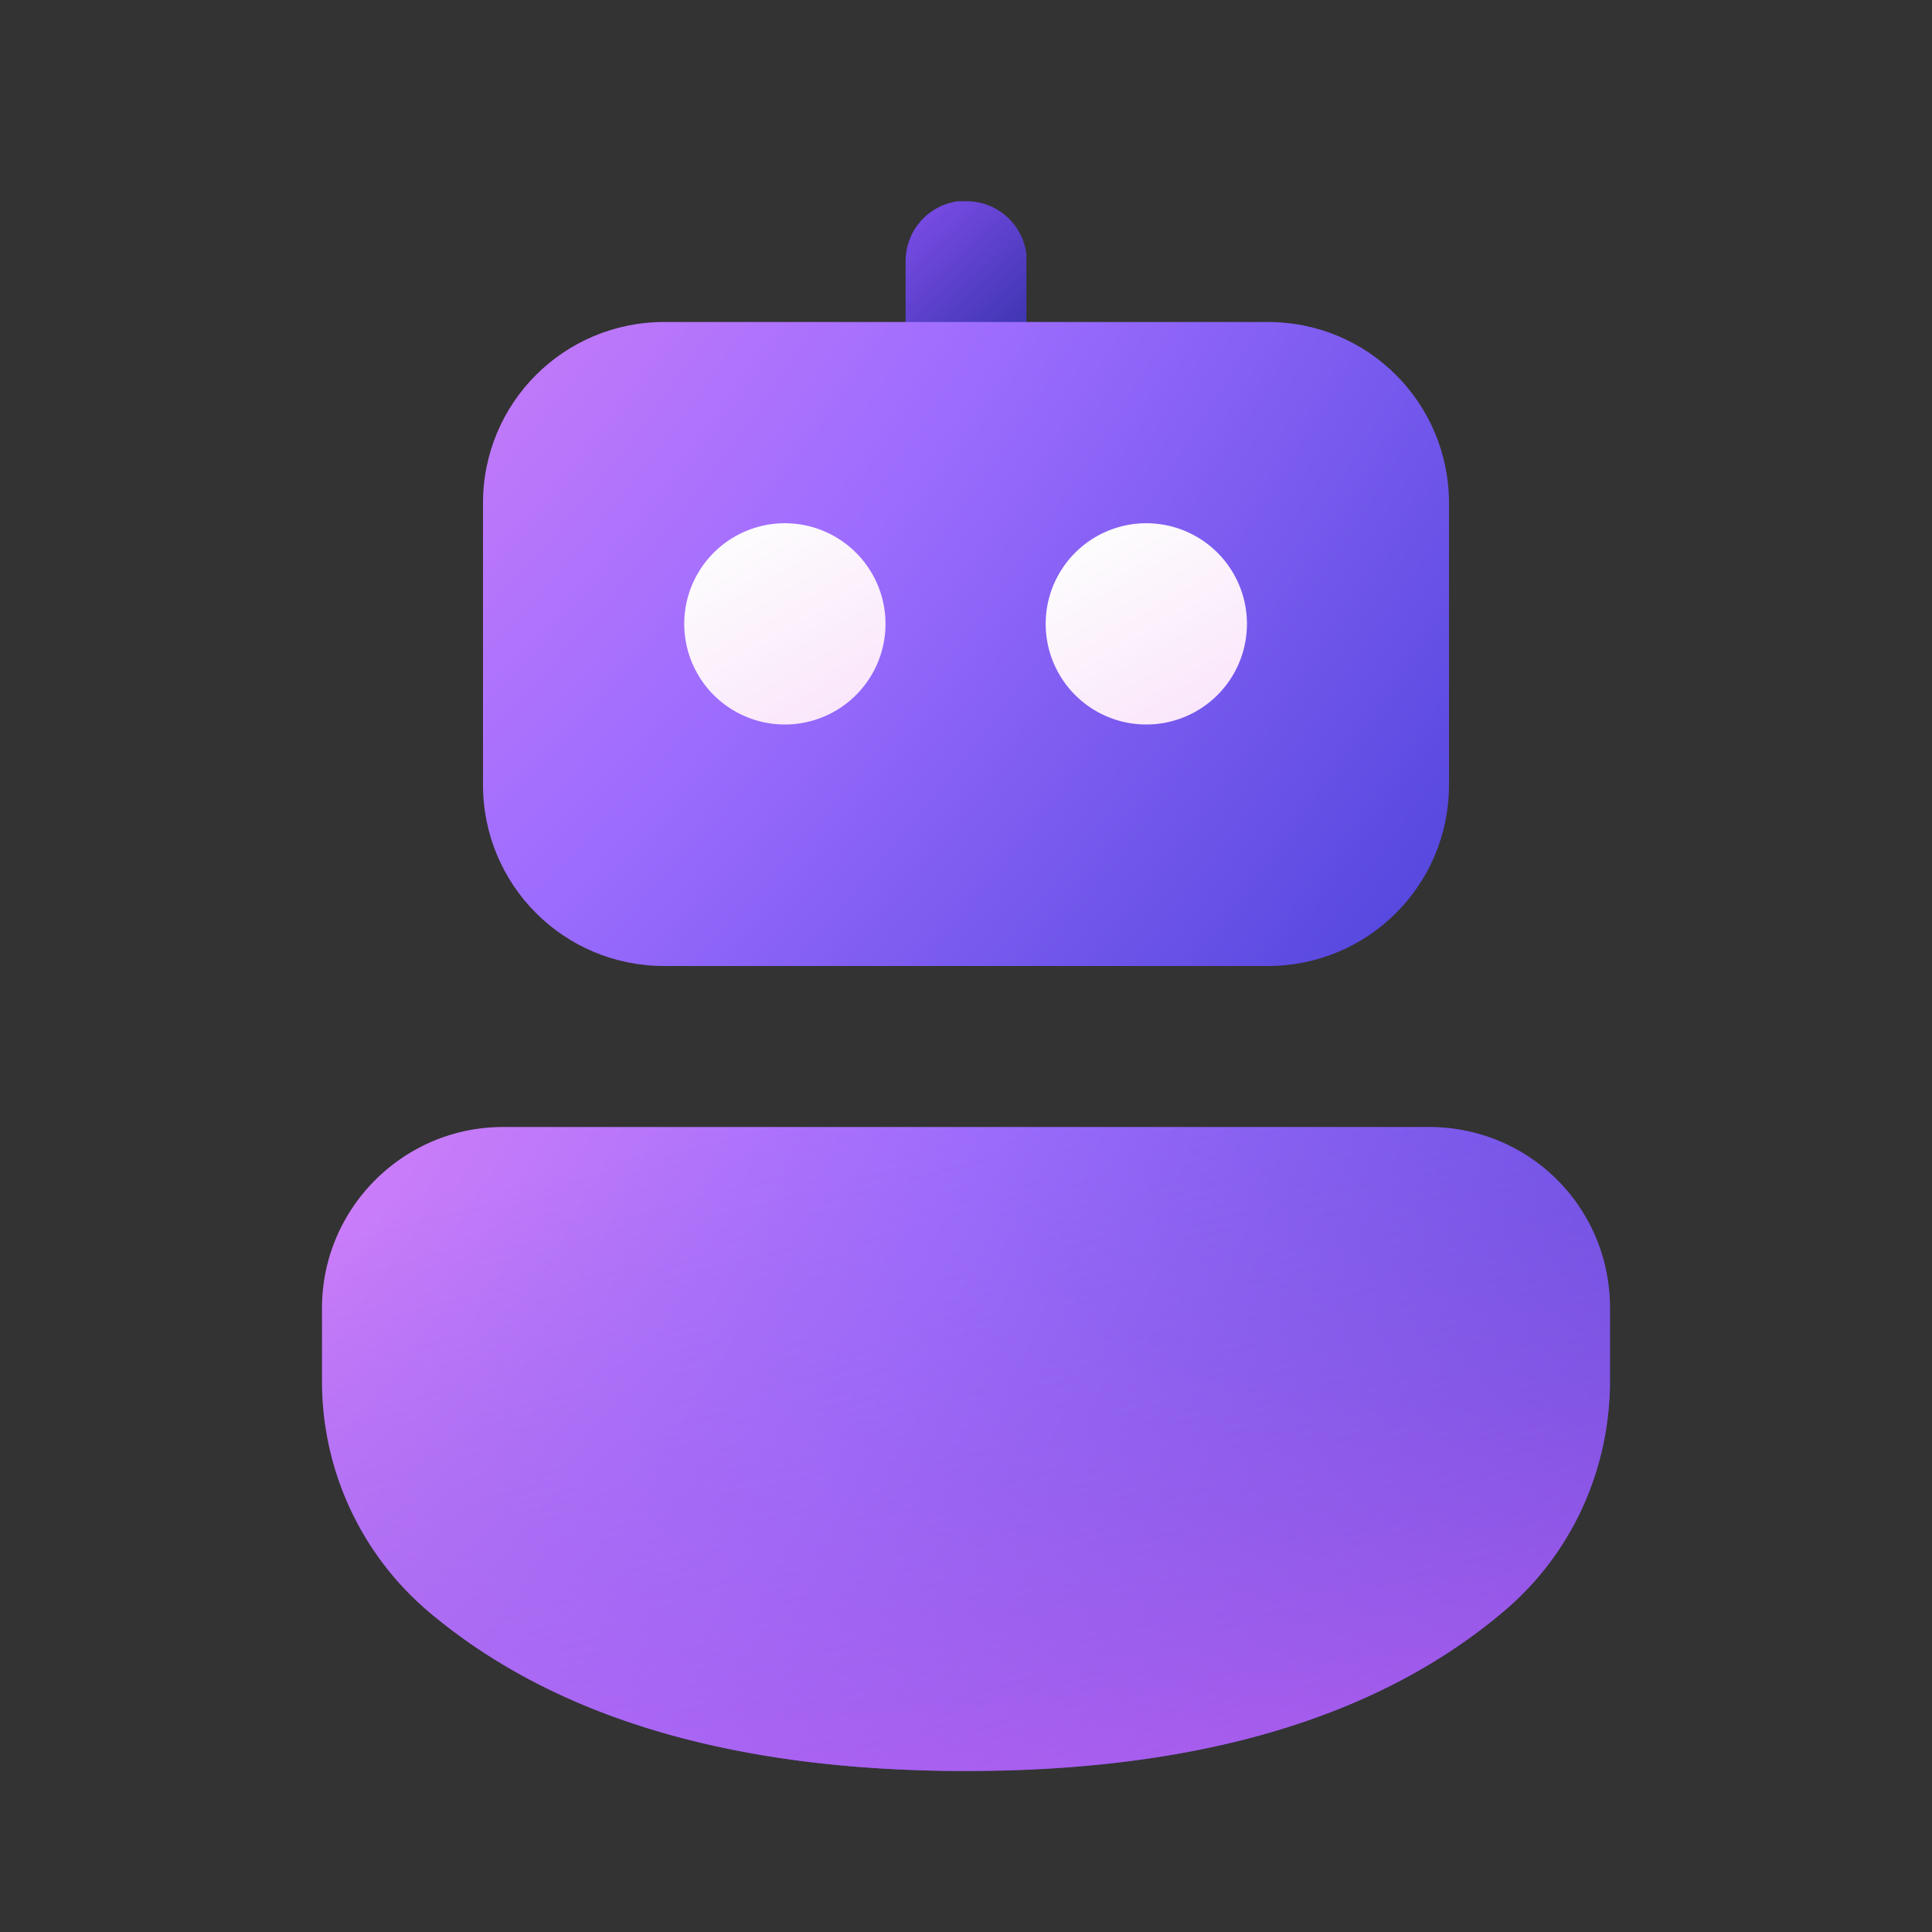 <svg width="24" height="24" viewBox="0 0 24 24" xmlns="http://www.w3.org/2000/svg"><rect x="0" y="0" width="24" height="24" fill="#333333" stroke="none"/><path d="M17.75 14C19 14 20 15 20 16.25v.9c0 1.1-.47 2.14-1.3 2.85-1.57 1.34-3.81 2-6.7 2s-5.13-.66-6.7-2A3.75 3.75 0 0 1 4 17.16v-.91C4 15.01 5.01 14 6.25 14h11.5Z" fill="url(#paint0_radial_72095_10406)"/><path d="M17.75 14C19 14 20 15 20 16.25v.9c0 1.1-.47 2.14-1.3 2.85-1.57 1.34-3.81 2-6.7 2s-5.13-.66-6.7-2A3.75 3.75 0 0 1 4 17.16v-.91C4 15.01 5.01 14 6.25 14h11.5Z" fill="url(#paint1_linear_72095_10406)"/><path d="M12 2.5h-.1a.75.75 0 0 0-.65.75V5h1.5V3.15A.75.75 0 0 0 12 2.5Z" fill="url(#paint2_linear_72095_10406)"/><path d="M18 6.25C18 5.01 17 4 15.75 4h-7.5C7.01 4 6 5 6 6.25v3.5C6 10.99 7 12 8.25 12h7.5C16.99 12 18 11 18 9.75v-3.5Z" fill="url(#paint3_radial_72095_10406)"/><path d="M14.24 6.5a1.25 1.25 0 1 0 0 2.5 1.25 1.25 0 0 0 0-2.5Z" fill="url(#paint4_linear_72095_10406)"/><path d="M9.75 6.5a1.25 1.25 0 1 0 0 2.5 1.25 1.25 0 0 0 0-2.5Z" fill="url(#paint5_linear_72095_10406)"/><defs><linearGradient id="paint1_linear_72095_10406" x1="12" y1="13.05" x2="15.62" y2="26.57" gradientUnits="userSpaceOnUse"><stop stop-color="#885EDB" stop-opacity="0"/><stop offset="1" stop-color="#E362F8"/></linearGradient><linearGradient id="paint2_linear_72095_10406" x1="11.21" y1="2" x2="12.98" y2="3.87" gradientUnits="userSpaceOnUse"><stop stop-color="#8B52F4"/><stop offset="1" stop-color="#3D35B1"/></linearGradient><linearGradient id="paint4_linear_72095_10406" x1="13.59" y1="6.6" x2="15.48" y2="9.86" gradientUnits="userSpaceOnUse"><stop stop-color="#FDFDFD"/><stop offset="1" stop-color="#F9DCFA"/></linearGradient><linearGradient id="paint5_linear_72095_10406" x1="9.09" y1="6.6" x2="10.99" y2="9.86" gradientUnits="userSpaceOnUse"><stop stop-color="#FDFDFD"/><stop offset="1" stop-color="#F9DCFA"/></linearGradient><radialGradient id="paint0_radial_72095_10406" cx="0" cy="0" r="1" gradientUnits="userSpaceOnUse" gradientTransform="matrix(19.192 11.263 -17.94 30.569 .31 11.54)"><stop stop-color="#F08AF4"/><stop offset=".54" stop-color="#9C6CFE"/><stop offset="1" stop-color="#4E44DB"/></radialGradient><radialGradient id="paint3_radial_72095_10406" cx="0" cy="0" r="1" gradientUnits="userSpaceOnUse" gradientTransform="matrix(15.825 12.229 -23.101 29.895 1.8 .57)"><stop stop-color="#F08AF4"/><stop offset=".54" stop-color="#9C6CFE"/><stop offset="1" stop-color="#4E44DB"/></radialGradient></defs></svg>